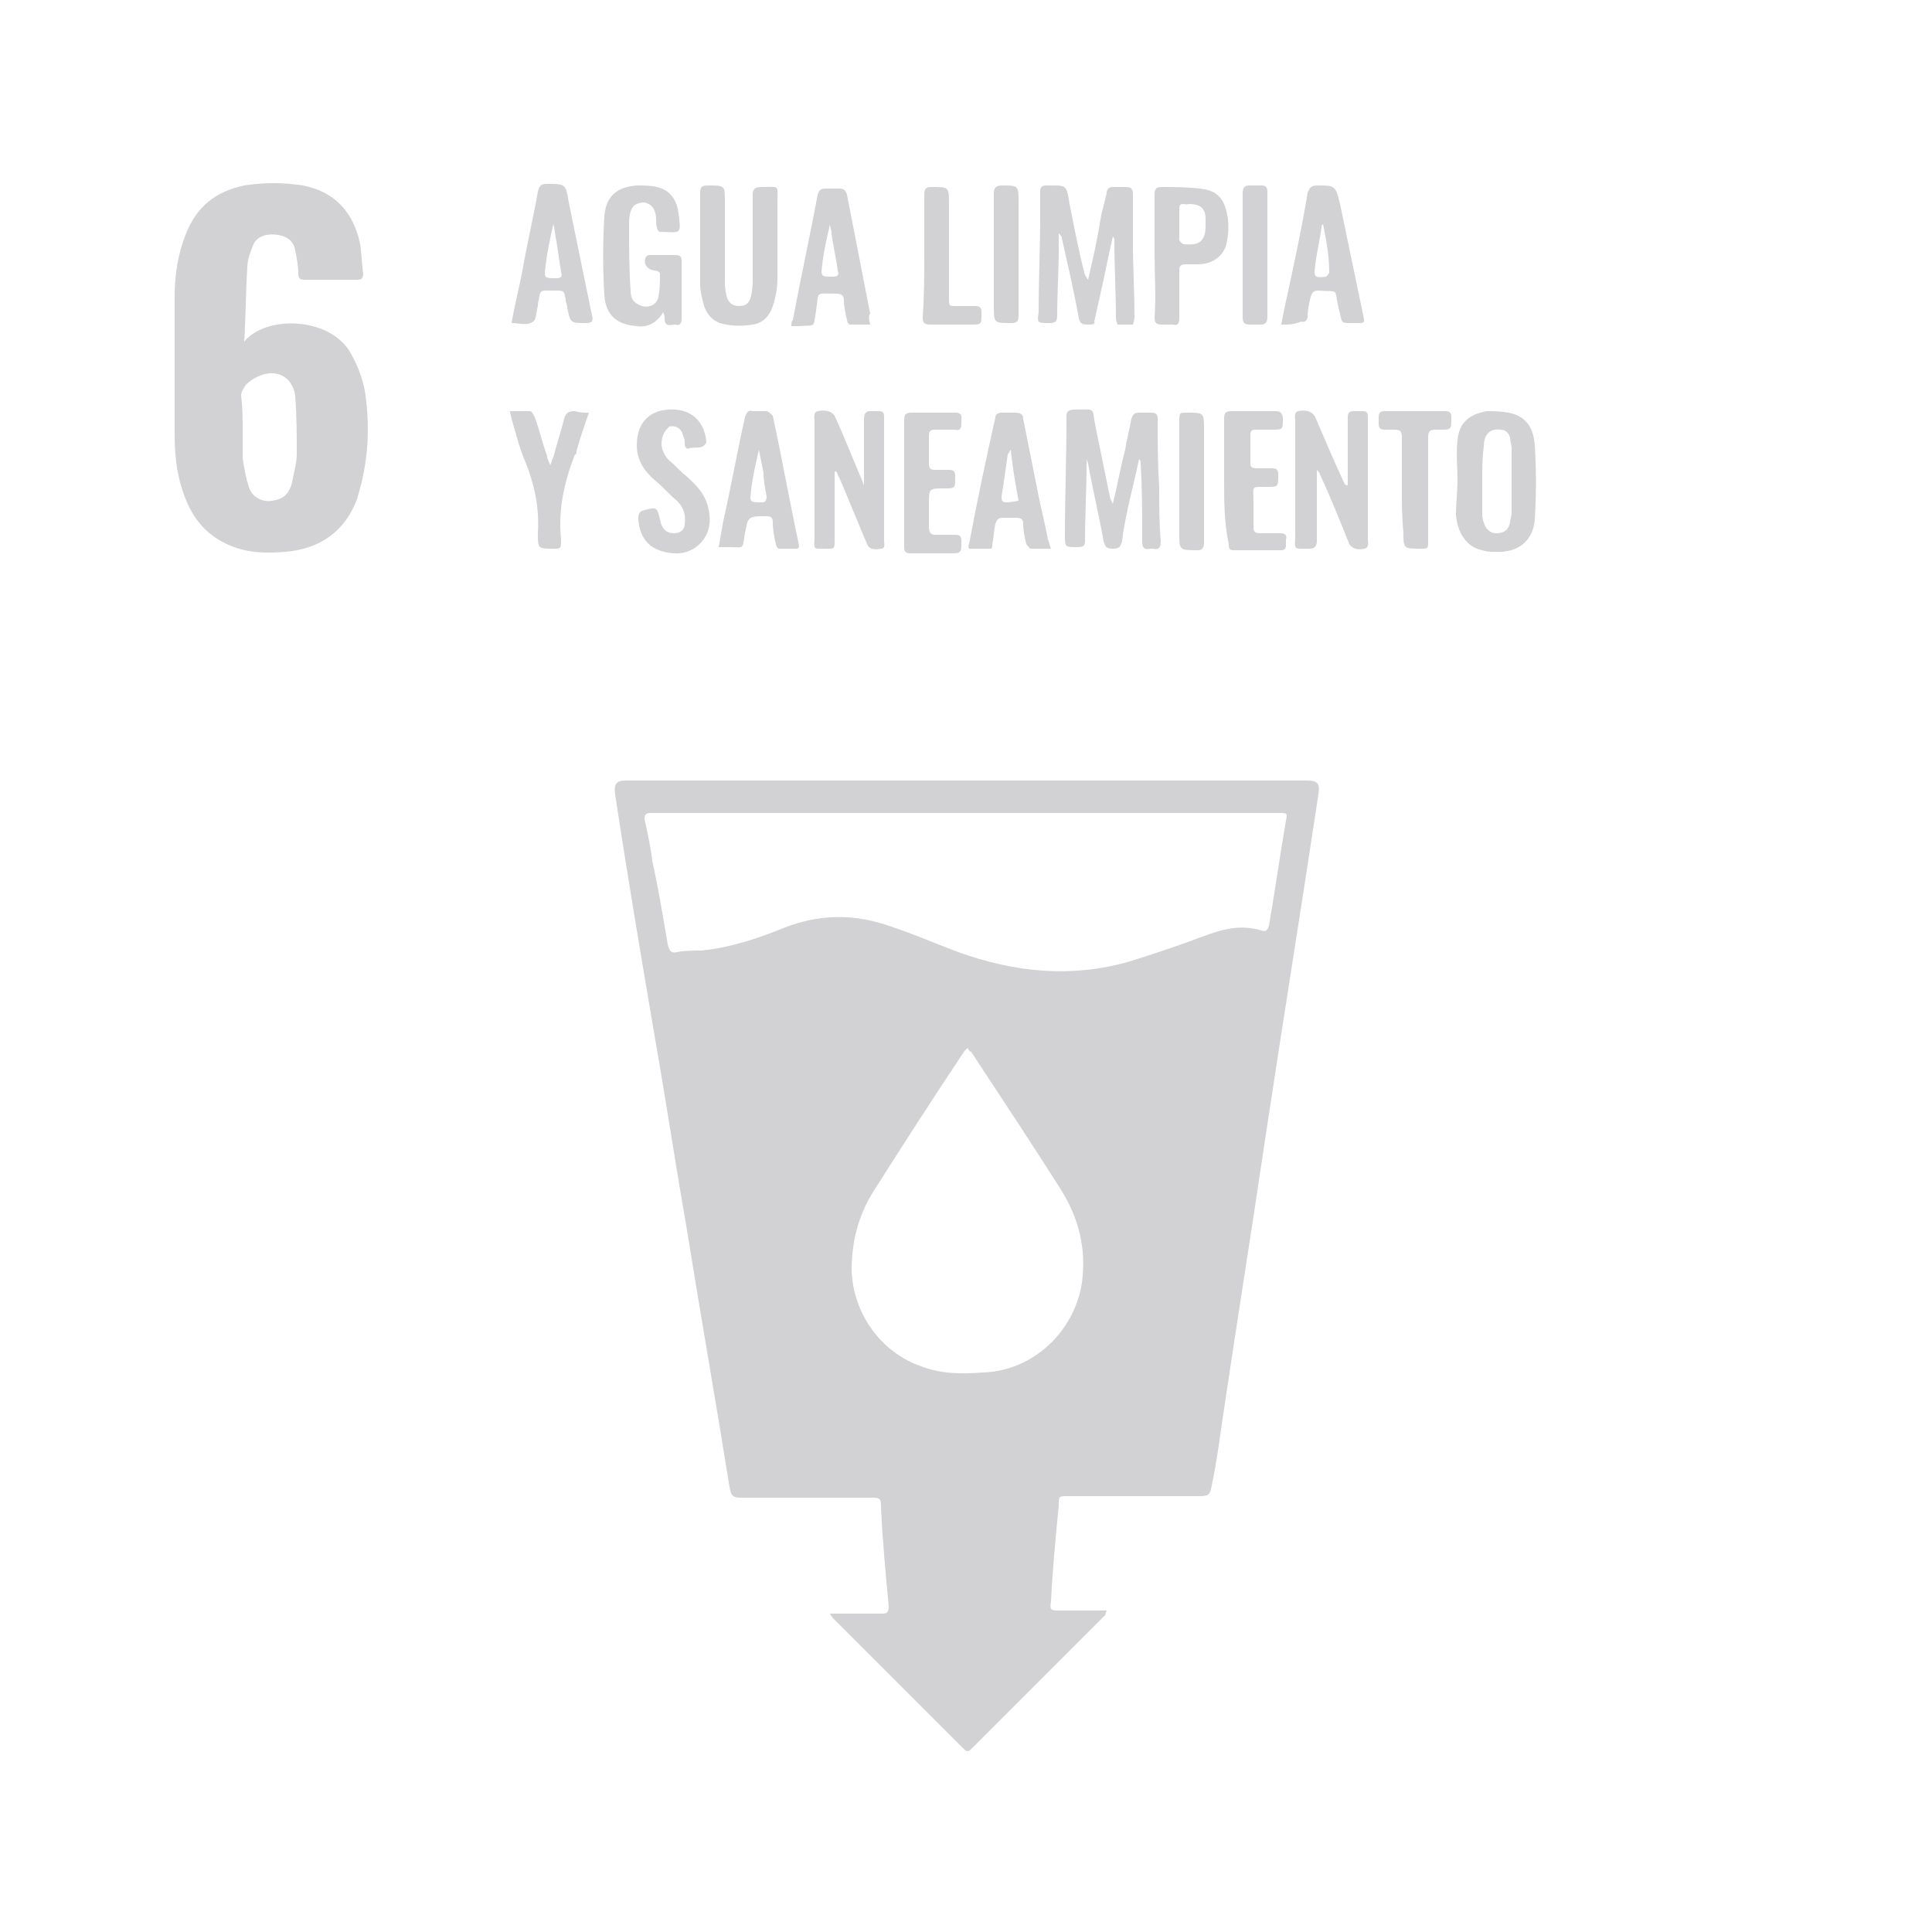 <?xml version="1.0" encoding="utf-8"?>
<!-- Generator: Adobe Illustrator 25.0.1, SVG Export Plug-In . SVG Version: 6.00 Build 0)  -->
<svg version="1.1" id="Layer_1" xmlns="http://www.w3.org/2000/svg" xmlns:xlink="http://www.w3.org/1999/xlink" x="0px" y="0px"
	 viewBox="0 0 125 125" style="enable-background:new 0 0 125 125;" xml:space="preserve">
<style type="text/css">
	.st0{fill:#D2D1D3;}
</style>
<g>
	<g>
		<path class="st0" d="M71.5,104.5c-0.1,0.1-0.2,0.2-0.3,0.3c-2.7,2.7-5.5,5.5-8.2,8.2c-0.4,0.4-0.4,0.4-0.8,0
			c-2.7-2.7-5.5-5.5-8.2-8.2c-0.1-0.1-0.2-0.2-0.3-0.4c0.2,0,0.3,0,0.5,0c1,0,1.9,0,2.9,0c0.3,0,0.4-0.1,0.4-0.5
			c-0.2-2.1-0.4-4.2-0.5-6.4c0-0.6-0.1-0.6-0.7-0.6c-2.8,0-5.6,0-8.3,0c-0.6,0-0.7-0.1-0.8-0.7c-0.9-5.6-1.9-11.3-2.8-16.9
			c-0.7-4-1.3-8-2-12c-0.9-5.3-1.8-10.6-2.6-15.9c-0.1-0.7,0.1-0.9,0.7-0.9c14.7,0,29.3,0,44,0c0.8,0,0.9,0.2,0.8,0.9
			c-1.1,7.3-2.3,14.7-3.4,22C81,79.5,80,85.7,79.1,91.8c-0.2,1.4-0.4,2.9-0.7,4.3c-0.1,0.6-0.2,0.7-0.8,0.7c-2.8,0-5.7,0-8.5,0
			c-0.6,0-0.6,0-0.6,0.6c-0.2,2.1-0.4,4.1-0.5,6.2c-0.1,0.6,0,0.6,0.6,0.6c0.9,0,1.7,0,2.6,0c0.1,0,0.3,0,0.4,0
			C71.5,104.5,71.5,104.5,71.5,104.5z M62.5,52.6c-6.7,0-13.4,0-20,0c-0.1,0-0.3,0-0.4,0c-0.3,0-0.4,0.1-0.4,0.4
			c0.2,0.9,0.4,1.8,0.5,2.7c0.4,1.8,0.7,3.6,1,5.4c0.1,0.4,0.2,0.6,0.6,0.5c0.5-0.1,1.1-0.1,1.6-0.1c1.9-0.2,3.7-0.8,5.4-1.5
			c2.1-0.8,4.2-0.9,6.4-0.2c1.6,0.5,3.2,1.2,4.8,1.8c3.6,1.3,7.3,1.7,11.1,0.6c1.6-0.5,3.1-1,4.7-1.6c1.3-0.5,2.5-0.8,3.8-0.4
			c0.3,0.1,0.4,0,0.5-0.3c0.4-2.3,0.7-4.5,1.1-6.8c0.1-0.5,0.1-0.5-0.5-0.5C76,52.6,69.3,52.6,62.5,52.6z M62.6,67.8
			c-0.1,0.1-0.2,0.2-0.2,0.2c-2,3-4,6.1-5.9,9.1c-1,1.6-1.4,3.3-1.4,5.1c0.1,2.8,1.9,5.3,4.5,6.2c1.3,0.5,2.6,0.5,4,0.4
			c3.2-0.1,5.9-2.6,6.4-5.8c0.3-2.2-0.2-4.2-1.4-6.1c-1.9-3-3.9-6-5.8-8.9C62.8,68.1,62.7,68,62.6,67.8z"/>
		<path class="st0" d="M15.8,22.1c1.4-1.7,5.4-1.6,6.8,0.6c0.6,1,1,2.1,1.1,3.3c0.2,1.8,0.1,3.5-0.3,5.2c-0.1,0.4-0.2,0.7-0.3,1.1
			c-0.8,2.1-2.4,3.2-4.6,3.4c-1.2,0.1-2.4,0.1-3.6-0.4c-1.7-0.7-2.6-2-3.1-3.6c-0.4-1.2-0.5-2.4-0.5-3.6c0-3,0-5.9,0-8.9
			c0-1.4,0.2-2.7,0.7-4c0.7-1.8,1.9-2.8,3.8-3.2c1.3-0.2,2.5-0.2,3.8,0c2.1,0.4,3.3,1.8,3.7,3.8c0.1,0.6,0.1,1.3,0.2,1.9
			c0,0.3-0.1,0.4-0.4,0.4c-1.1,0-2.3,0-3.4,0c-0.3,0-0.4-0.1-0.4-0.4c0-0.5-0.1-1-0.2-1.5c-0.1-0.6-0.5-0.9-1.1-1s-1.3,0-1.6,0.6
			c-0.2,0.5-0.4,1-0.4,1.5C15.9,18.9,15.9,20.5,15.8,22.1C15.7,22.1,15.7,22.1,15.8,22.1z M15.7,27.7L15.7,27.7c0,0.6,0,1.3,0,1.9
			c0.1,0.7,0.2,1.3,0.4,1.9c0.2,0.7,0.9,1,1.5,0.9c0.7-0.1,1.1-0.4,1.3-1.2c0.1-0.6,0.3-1.2,0.3-1.8c0-1.3,0-2.5-0.1-3.8
			c-0.2-1.3-1.3-1.8-2.5-1.2c-0.2,0.1-0.5,0.3-0.7,0.5c-0.1,0.2-0.3,0.4-0.3,0.7C15.7,26.4,15.7,27,15.7,27.7z"/>
		<path class="st0" d="M70.4,18.1c0.3-1.3,0.6-2.6,0.8-3.9c0.1-0.6,0.3-1.2,0.4-1.7c0-0.3,0.2-0.4,0.4-0.4c0.3,0,0.5,0,0.8,0
			c0.4,0,0.5,0.1,0.5,0.5c0,1,0,2.1,0,3.1c0,1.6,0.1,3.2,0.1,4.8c0,0.2-0.1,0.5-0.1,0.5c-0.3,0-0.7,0-1,0c0,0-0.1-0.3-0.1-0.4
			c0-1.7-0.1-3.3-0.1-5c0-0.1,0-0.2-0.1-0.3c-0.2,0.9-0.4,1.8-0.6,2.8c-0.2,0.9-0.4,1.8-0.6,2.7c0.1,0.2-0.2,0.2-0.4,0.2
			c-0.3,0-0.5,0-0.6-0.4c-0.3-1.7-0.7-3.4-1.1-5.2c0-0.1-0.1-0.2-0.2-0.3c0,0.3,0,0.7,0,1c0,1.4-0.1,2.9-0.1,4.3
			c0,0.4-0.1,0.5-0.5,0.5c-0.8,0-0.8,0-0.7-0.7c0-2.1,0.1-4.2,0.1-6.3c0-0.5,0-1,0-1.5c0-0.3,0.1-0.4,0.4-0.4c1.3,0,1.3-0.1,1.5,1.2
			c0.3,1.5,0.6,3.1,1,4.6C70.3,17.9,70.3,18,70.4,18.1L70.4,18.1z"/>
		<path class="st0" d="M72,32.6c0.3-1.2,0.5-2.4,0.8-3.5c0.1-0.7,0.3-1.4,0.4-2c0.1-0.3,0.2-0.4,0.5-0.4s0.5,0,0.8,0
			s0.4,0.1,0.4,0.4c0,1.5,0,2.9,0.1,4.4c0,1.2,0,2.4,0.1,3.5c0,0.4-0.1,0.6-0.5,0.5c-0.1,0-0.1,0-0.2,0c-0.4,0.1-0.5-0.1-0.5-0.5
			c0-1.7,0-3.3-0.1-5c0-0.1,0-0.2-0.1-0.3c-0.2,0.9-0.4,1.8-0.6,2.6c-0.2,0.9-0.4,1.8-0.5,2.7c-0.1,0.4-0.2,0.5-0.6,0.5
			s-0.5-0.1-0.6-0.5c-0.3-1.7-0.7-3.3-1-5c0-0.1-0.1-0.2-0.1-0.3c0,0.1,0,0.2,0,0.3c0,1.7-0.1,3.4-0.1,5c0,0.3-0.1,0.4-0.5,0.4
			c-0.8,0-0.8,0-0.8-0.8c0-2.5,0.1-4.9,0.1-7.4c0-0.1,0-0.2,0-0.3c0-0.3,0.2-0.4,0.5-0.4c1.5,0,1.1-0.2,1.4,1.2
			c0.3,1.5,0.6,2.9,0.9,4.4C71.8,32.2,71.9,32.4,72,32.6C71.9,32.6,71.9,32.6,72,32.6z"/>
		<path class="st0" d="M94.3,31.1c0-0.9-0.1-1.8,0-2.6c0.1-1.2,0.8-1.7,1.9-1.9c0.4,0,0.9,0,1.4,0.1c1,0.2,1.6,0.8,1.7,2.1
			c0.1,1.6,0.1,3.2,0,4.8c-0.1,1.4-1.1,2.2-2.6,2.1c-0.3,0-0.5,0-0.8-0.1c-1-0.2-1.6-1.1-1.7-2.3C94.2,32.5,94.3,31.8,94.3,31.1
			L94.3,31.1z M95.9,31.1L95.9,31.1c0,0.7,0,1.3,0,2c0,0.2,0,0.5,0.1,0.7c0.1,0.4,0.4,0.7,0.8,0.7c0.5,0,0.8-0.2,0.9-0.7
			c0-0.2,0.1-0.4,0.1-0.6c0-1.4,0-2.8,0-4.2c0-0.2-0.1-0.5-0.1-0.7c-0.1-0.3-0.3-0.5-0.6-0.5c-0.7-0.1-1.1,0.3-1.1,1.1
			C95.9,29.6,95.9,30.3,95.9,31.1z"/>
		<path class="st0" d="M87.2,31.4c0-1.1,0-2.2,0-3.4c0-0.3,0-0.7,0-1s0.1-0.4,0.4-0.4c1,0,0.9-0.1,0.9,0.9c0,2.5,0,5,0,7.4
			c0,0.2,0.1,0.5-0.2,0.6c-0.5,0.1-0.8,0-1-0.3c-0.6-1.5-1.2-3-1.9-4.5c0-0.1-0.1-0.2-0.2-0.3c0,0.1,0,0.3,0,0.4c0,1.4,0,2.8,0,4.2
			c0,0.3-0.1,0.5-0.5,0.5c-1.1,0-0.9,0.1-0.9-0.9c0-2.5,0-4.9,0-7.4c0-0.2-0.1-0.5,0.2-0.6c0.5-0.1,0.9,0,1.1,0.4
			c0.6,1.4,1.2,2.8,1.8,4.1C87,31.3,87,31.4,87.2,31.4C87.1,31.4,87.2,31.4,87.2,31.4z"/>
		<path class="st0" d="M55.9,31.4c0-0.1,0-0.3,0-0.4c0-1.3,0-2.6,0-3.9c0-0.3,0.1-0.5,0.4-0.5c1,0,0.9-0.1,0.9,0.9c0,2.5,0,5,0,7.5
			c0,0.2,0.1,0.5-0.2,0.5c-0.5,0.1-0.8,0-0.9-0.3c-0.6-1.4-1.2-2.9-1.8-4.3c-0.1-0.1-0.1-0.3-0.2-0.4H54c0,0.1,0,0.3,0,0.4
			c0,1.3,0,2.7,0,4c0,0.6,0,0.6-0.5,0.6c-1,0-0.8,0.1-0.8-0.9c0-2.5,0-5,0-7.4c0-0.2-0.1-0.5,0.2-0.6c0.5-0.1,0.9,0,1.1,0.3
			c0.6,1.3,1.1,2.6,1.7,4C55.8,31.1,55.8,31.2,55.9,31.4C55.8,31.4,55.8,31.4,55.9,31.4z"/>
		<path class="st0" d="M48.7,15.6c0-1,0-2,0-3c0-0.3,0.1-0.5,0.5-0.5c1.3,0,1.1-0.2,1.1,1.1c0,1.6,0,3.2,0,4.8
			c0,0.6-0.1,1.2-0.3,1.8c-0.2,0.6-0.6,1.1-1.3,1.2c-0.6,0.1-1.2,0.1-1.7,0c-0.8-0.1-1.3-0.6-1.5-1.4c-0.1-0.4-0.2-0.8-0.2-1.2
			c0-2,0-3.9,0-5.9c0-0.4,0.1-0.5,0.5-0.5c1.1,0,1.1,0,1.1,1c0,1.7,0,3.3,0,5c0,0.4,0,0.7,0.1,1.1c0.1,0.5,0.4,0.7,0.8,0.7
			c0.5,0,0.7-0.2,0.8-0.7c0.1-0.4,0.1-0.8,0.1-1.2C48.7,17.2,48.7,16.4,48.7,15.6z"/>
		<path class="st0" d="M42.9,20.2c-0.4,0.7-1,1-1.7,0.9c-1.3-0.1-2-0.7-2.1-2c-0.1-1.7-0.1-3.4,0-5.1c0.1-1.3,0.8-1.9,2.1-2
			c0.4,0,0.9,0,1.3,0.1c0.9,0.2,1.3,0.9,1.4,1.7c0.2,1.5,0.1,1.2-1.2,1.2c-0.1,0-0.2-0.2-0.2-0.3c-0.1-0.3,0-0.6-0.1-0.9
			c-0.1-0.4-0.3-0.6-0.7-0.7c-0.5,0-0.8,0.2-0.9,0.6c-0.1,0.3-0.1,0.6-0.1,0.9c0,1.4,0,2.8,0.1,4.2c0,0.4,0.1,0.7,0.5,0.9
			c0.5,0.3,1.2,0.1,1.3-0.5c0.1-0.5,0.1-1,0.1-1.5c0-0.1-0.2-0.2-0.4-0.2c-0.5-0.1-0.7-0.5-0.5-0.9c0.1-0.1,0.2-0.1,0.3-0.1
			c0.5,0,1.1,0,1.6,0c0.3,0,0.4,0.1,0.4,0.4c0,1.2,0,2.5,0,3.7c0,0.3-0.1,0.5-0.4,0.4c-0.3,0-0.7,0.2-0.7-0.4
			C43,20.5,43,20.4,42.9,20.2z"/>
		<path class="st0" d="M56.3,21c-0.5,0-0.9,0-1.3,0c-0.1,0-0.2-0.2-0.2-0.3c-0.1-0.4-0.2-0.9-0.2-1.3c0-0.3-0.2-0.4-0.5-0.4
			c-1.4,0-1.1-0.2-1.3,1.1c-0.2,1.2,0,0.9-1.1,1c-0.2,0-0.3,0-0.5,0c0-0.2,0-0.3,0.1-0.4c0.5-2.7,1.1-5.4,1.6-8.1
			c0.1-0.3,0.2-0.4,0.5-0.4s0.6,0,0.9,0c0.3,0,0.4,0.1,0.5,0.4c0.5,2.6,1,5.1,1.5,7.7C56.2,20.4,56.2,20.6,56.3,21z M53.7,14.5
			C53.7,14.5,53.6,14.5,53.7,14.5c-0.2,0.9-0.4,1.7-0.5,2.6c-0.1,0.8-0.1,0.8,0.7,0.8c0.3,0,0.4-0.1,0.3-0.4
			c-0.1-0.8-0.3-1.6-0.4-2.4C53.8,14.9,53.7,14.7,53.7,14.5z"/>
		<path class="st0" d="M33.1,20.9c0.2-1.2,0.5-2.3,0.7-3.4c0.3-1.7,0.7-3.4,1-5.1c0.1-0.4,0.2-0.5,0.6-0.5c1.2,0,1.2,0,1.4,1.2
			c0.5,2.4,1,4.9,1.5,7.3c0.1,0.4,0,0.5-0.4,0.5c-1,0-1,0-1.2-1c0-0.2-0.1-0.3-0.1-0.5c-0.1-0.6-0.1-0.6-0.7-0.6
			c-1.1,0-0.9-0.1-1.1,0.9v0.1c-0.1,0.3-0.1,0.9-0.3,1C34.1,21.1,33.6,20.9,33.1,20.9z M35.8,14.5C35.8,14.5,35.7,14.5,35.8,14.5
			c-0.2,0.9-0.4,1.8-0.5,2.7C35.2,18,35.2,18,36,18c0.3,0,0.4-0.1,0.3-0.4c-0.1-0.7-0.2-1.3-0.3-2C35.9,15.2,35.9,14.8,35.8,14.5z"
			/>
		<path class="st0" d="M82.9,21c0.1-0.6,0.2-1,0.3-1.5c0.5-2.3,1-4.6,1.4-7c0.1-0.3,0.2-0.5,0.6-0.5c1.2,0,1.2,0,1.5,1.2
			c0.5,2.4,1,4.8,1.5,7.2c0.1,0.5,0.1,0.5-0.4,0.5c-1.2,0-0.9,0.1-1.2-1c-0.3-1.3,0.1-1-1.3-1.1c-0.3,0-0.4,0.1-0.5,0.4
			c-0.1,0.4-0.2,0.9-0.2,1.3c0,0.2-0.2,0.4-0.4,0.3C83.7,21,83.4,21,82.9,21z M85.6,14.5L85.6,14.5c-0.1,0.1-0.1,0.1-0.1,0.2
			c-0.1,0.8-0.3,1.6-0.4,2.4C85,17.9,85,18,85.8,17.9l0,0c0.1-0.1,0.2-0.2,0.2-0.3C86,16.5,85.8,15.5,85.6,14.5z"/>
		<path class="st0" d="M68,35.5c-0.5,0-0.9,0-1.3,0c-0.1,0-0.2-0.2-0.3-0.3c-0.1-0.4-0.2-0.9-0.2-1.3c0-0.3-0.1-0.4-0.5-0.4
			c-0.3,0-0.5,0-0.8,0s-0.4,0.1-0.5,0.4c-0.1,0.4-0.1,0.9-0.2,1.3c0,0.1,0,0.3-0.1,0.3c-0.5,0-0.9,0-1.4,0c0,0-0.1-0.2,0-0.3
			c0.5-2.7,1.1-5.5,1.7-8.2c0-0.2,0.2-0.3,0.4-0.3c0.3,0,0.6,0,0.9,0s0.5,0.1,0.5,0.4c0.3,1.5,0.6,3,0.9,4.5
			c0.2,1.1,0.5,2.2,0.7,3.3C67.9,35.1,67.9,35.3,68,35.5z M65.9,32.4c-0.2-1.1-0.4-2.2-0.5-3.3c-0.1,0.1-0.1,0.2-0.2,0.3
			c-0.1,0.7-0.2,1.4-0.3,2.1C64.7,32.6,64.7,32.6,65.9,32.4z"/>
		<path class="st0" d="M51.6,35.5c-0.4,0-0.8,0-1.2,0c-0.1,0-0.2-0.2-0.2-0.3c-0.1-0.4-0.2-0.9-0.2-1.4c0-0.3-0.1-0.4-0.4-0.4
			c-1.2,0-1.2,0-1.4,1.1s0,0.9-1.1,0.9c-0.2,0-0.3,0-0.6,0c0.1-0.6,0.2-1.1,0.3-1.7c0.5-2.2,0.9-4.5,1.4-6.7
			c0.1-0.3,0.2-0.5,0.5-0.4c0.3,0,0.6,0,0.9,0c0.1,0,0.3,0.2,0.4,0.3c0.6,2.8,1.1,5.6,1.7,8.4C51.7,35.4,51.7,35.4,51.6,35.5z
			 M49.1,29.1L49.1,29.1c-0.2,0.9-0.4,1.7-0.5,2.6c-0.1,0.8-0.1,0.8,0.7,0.8c0.2,0,0.3-0.1,0.3-0.4c-0.1-0.5-0.2-1-0.2-1.5
			C49.3,30.1,49.2,29.6,49.1,29.1z"/>
		<path class="st0" d="M74.7,16.5c0-1.3,0-2.6,0-3.9c0-0.4,0.1-0.5,0.5-0.5c0.8,0,1.6,0,2.4,0.1c1.1,0.1,1.6,0.6,1.8,1.7
			c0.1,0.5,0.1,1.1,0,1.6c-0.1,1-0.9,1.6-1.9,1.6c-0.3,0-0.5,0-0.8,0s-0.4,0.1-0.4,0.4c0,1,0,2.1,0,3.1c0,0.3-0.1,0.5-0.4,0.4
			c-0.2,0-0.5,0-0.7,0c-0.4,0-0.5-0.1-0.5-0.5C74.8,19.2,74.7,17.8,74.7,16.5z M76.9,13.2c-0.2,0.1-0.6-0.2-0.6,0.3c0,0.7,0,1.3,0,2
			c0,0.1,0.2,0.3,0.3,0.3c1,0.1,1.4-0.2,1.4-1.2c0-0.1,0-0.3,0-0.4C78,13.5,77.7,13.2,76.9,13.2z"/>
		<path class="st0" d="M42.8,28.7c0,0.4,0.2,0.8,0.5,1.1c0.4,0.3,0.7,0.7,1.1,1c0.8,0.7,1.4,1.4,1.5,2.5c0.2,1.4-0.9,2.6-2.3,2.5
			c-1.4-0.1-2.2-0.8-2.3-2.2c0-0.3,0-0.5,0.4-0.6l0,0c0.8-0.2,0.8-0.2,1,0.6c0.1,0.6,0.4,0.9,0.9,0.9c0.4,0,0.7-0.2,0.7-0.6
			c0.1-0.6-0.1-1.1-0.5-1.5c-0.5-0.4-0.9-0.9-1.4-1.3c-0.7-0.6-1.2-1.3-1.2-2.3c0-1.6,1-2.4,2.5-2.3c1.2,0.1,1.9,0.9,2,2.1l0,0
			c-0.2,0.5-0.7,0.3-1.1,0.4c-0.2,0.1-0.3-0.1-0.3-0.3c0-0.2,0-0.3-0.1-0.5c-0.1-0.5-0.5-0.7-0.9-0.6C43.1,27.8,42.8,28.1,42.8,28.7
			z"/>
		<path class="st0" d="M58.5,31.1c0-1.3,0-2.6,0-3.9c0-0.4,0.1-0.5,0.5-0.5c0.9,0,1.9,0,2.8,0c0.5,0,0.4,0.3,0.4,0.6
			c0,0.3,0,0.6-0.4,0.5c-0.4,0-0.8,0-1.3,0c-0.3,0-0.4,0.1-0.4,0.4c0,0.6,0,1.2,0,1.8c0,0.3,0.1,0.4,0.4,0.4c0.3,0,0.6,0,0.9,0
			c0.3,0,0.4,0.1,0.4,0.4v0.1c0,0.7,0,0.7-0.7,0.7c-1,0-1,0-1,1c0,0.5,0,1,0,1.5c0,0.3,0.1,0.5,0.4,0.5c0.4,0,0.9,0,1.3,0
			c0.3,0,0.4,0.1,0.4,0.4c0,0.1,0,0.2,0,0.3c0,0.4-0.1,0.5-0.5,0.5c-0.9,0-1.9,0-2.8,0c-0.3,0-0.4-0.1-0.4-0.4
			C58.5,33.8,58.5,32.4,58.5,31.1z"/>
		<path class="st0" d="M79.2,31.1c0-1.3,0-2.7,0-4c0-0.4,0.1-0.5,0.5-0.5c0.9,0,1.9,0,2.8,0c0.3,0,0.5,0.1,0.5,0.5
			c0,0.7,0,0.7-0.7,0.7c-0.4,0-0.8,0-1.1,0c-0.2,0-0.3,0.1-0.3,0.3c0,0.6,0,1.3,0,1.9c0,0.2,0.1,0.3,0.4,0.3s0.7,0,1,0
			s0.4,0.1,0.4,0.4c0,0.8,0,0.8-0.7,0.8c-1.1,0-0.9-0.1-0.9,1c0,0.5,0,1.1,0,1.6c0,0.3,0.1,0.4,0.4,0.4c0.4,0,0.9,0,1.3,0
			c0.3,0,0.5,0.1,0.4,0.4c0,0.1,0,0.2,0,0.4s-0.1,0.3-0.3,0.3c-1,0-2.1,0-3.1,0c-0.3,0-0.3-0.2-0.3-0.4
			C79.2,33.8,79.2,32.4,79.2,31.1z"/>
		<path class="st0" d="M38.1,26.7c-0.3,0.9-0.6,1.7-0.8,2.5c0,0.1,0,0.2-0.1,0.2c-0.7,1.8-1.1,3.6-0.9,5.5c0,0.6,0,0.6-0.5,0.6
			c-1,0-1,0-1-1c0.1-1.6-0.2-3.1-0.8-4.6c-0.4-0.9-0.6-1.8-0.9-2.8c0-0.1-0.1-0.3-0.1-0.5c0.5,0,0.9,0,1.3,0c0.1,0,0.2,0.2,0.3,0.4
			c0.3,0.8,0.5,1.7,0.8,2.5c0,0.2,0.1,0.3,0.2,0.6c0.1-0.2,0.1-0.4,0.2-0.5c0.2-0.8,0.5-1.7,0.7-2.5c0.1-0.4,0.3-0.5,0.7-0.5
			C37.5,26.7,37.8,26.7,38.1,26.7z"/>
		<path class="st0" d="M90.7,31.7c0-1.1,0-2.2,0-3.4c0-0.4-0.1-0.5-0.5-0.5c-0.2,0-0.4,0-0.6,0c-0.3,0-0.4-0.1-0.4-0.4
			c0-0.1,0-0.2,0-0.4c0-0.3,0.1-0.4,0.4-0.4c1.3,0,2.6,0,3.9,0c0.3,0,0.4,0.1,0.4,0.4c0,0.8,0,0.8-0.7,0.8c-0.1,0-0.2,0-0.3,0
			c-0.4,0-0.5,0.1-0.5,0.5c0,2.2,0,4.5,0,6.7c0,0.5,0,0.5-0.5,0.5c-1.1,0-1.1,0-1.1-1.1C90.7,33.5,90.7,32.6,90.7,31.7z"/>
		<path class="st0" d="M59.8,16.5c0-1.3,0-2.6,0-3.9c0-0.4,0.1-0.5,0.5-0.5c1.1,0,1.1,0,1.1,1.1c0,2,0,4.1,0,6.1
			c0,0.5,0,0.5,0.5,0.5c0.4,0,0.8,0,1.2,0c0.3,0,0.4,0.1,0.4,0.4v0.1c0,0.7,0,0.7-0.7,0.7c-0.9,0-1.7,0-2.6,0
			c-0.4,0-0.5-0.1-0.5-0.5C59.8,19.2,59.8,17.8,59.8,16.5z"/>
		<path class="st0" d="M82,16.5c0,1.3,0,2.7,0,4c0,0.3-0.1,0.5-0.4,0.5c-0.2,0-0.5,0-0.7,0c-0.4,0-0.5-0.1-0.5-0.5c0-2.7,0-5.3,0-8
			c0-0.3,0.1-0.5,0.4-0.5s0.5,0,0.8,0s0.4,0.1,0.4,0.4C82,13.8,82,15.2,82,16.5z"/>
		<path class="st0" d="M64.3,16.5c0-1.3,0-2.7,0-4c0-0.3,0.1-0.5,0.5-0.5c1.1,0,1.1,0,1.1,1.1c0,2.4,0,4.9,0,7.3
			c0,0.4-0.1,0.5-0.5,0.5c-1.1,0-1.1,0-1.1-1.1C64.3,18.8,64.3,17.6,64.3,16.5z"/>
		<path class="st0" d="M77.9,31.2c0,1.3,0,2.6,0,3.9c0,0.3-0.1,0.5-0.4,0.5c-1.2,0-1.2,0-1.2-1.1c0-2.4,0-4.8,0-7.2
			c0-0.6,0-0.6,0.5-0.6c1.1,0,1.1,0,1.1,1.1C77.9,28.9,77.9,30,77.9,31.2z"/>
	</g>
</g>
</svg>
